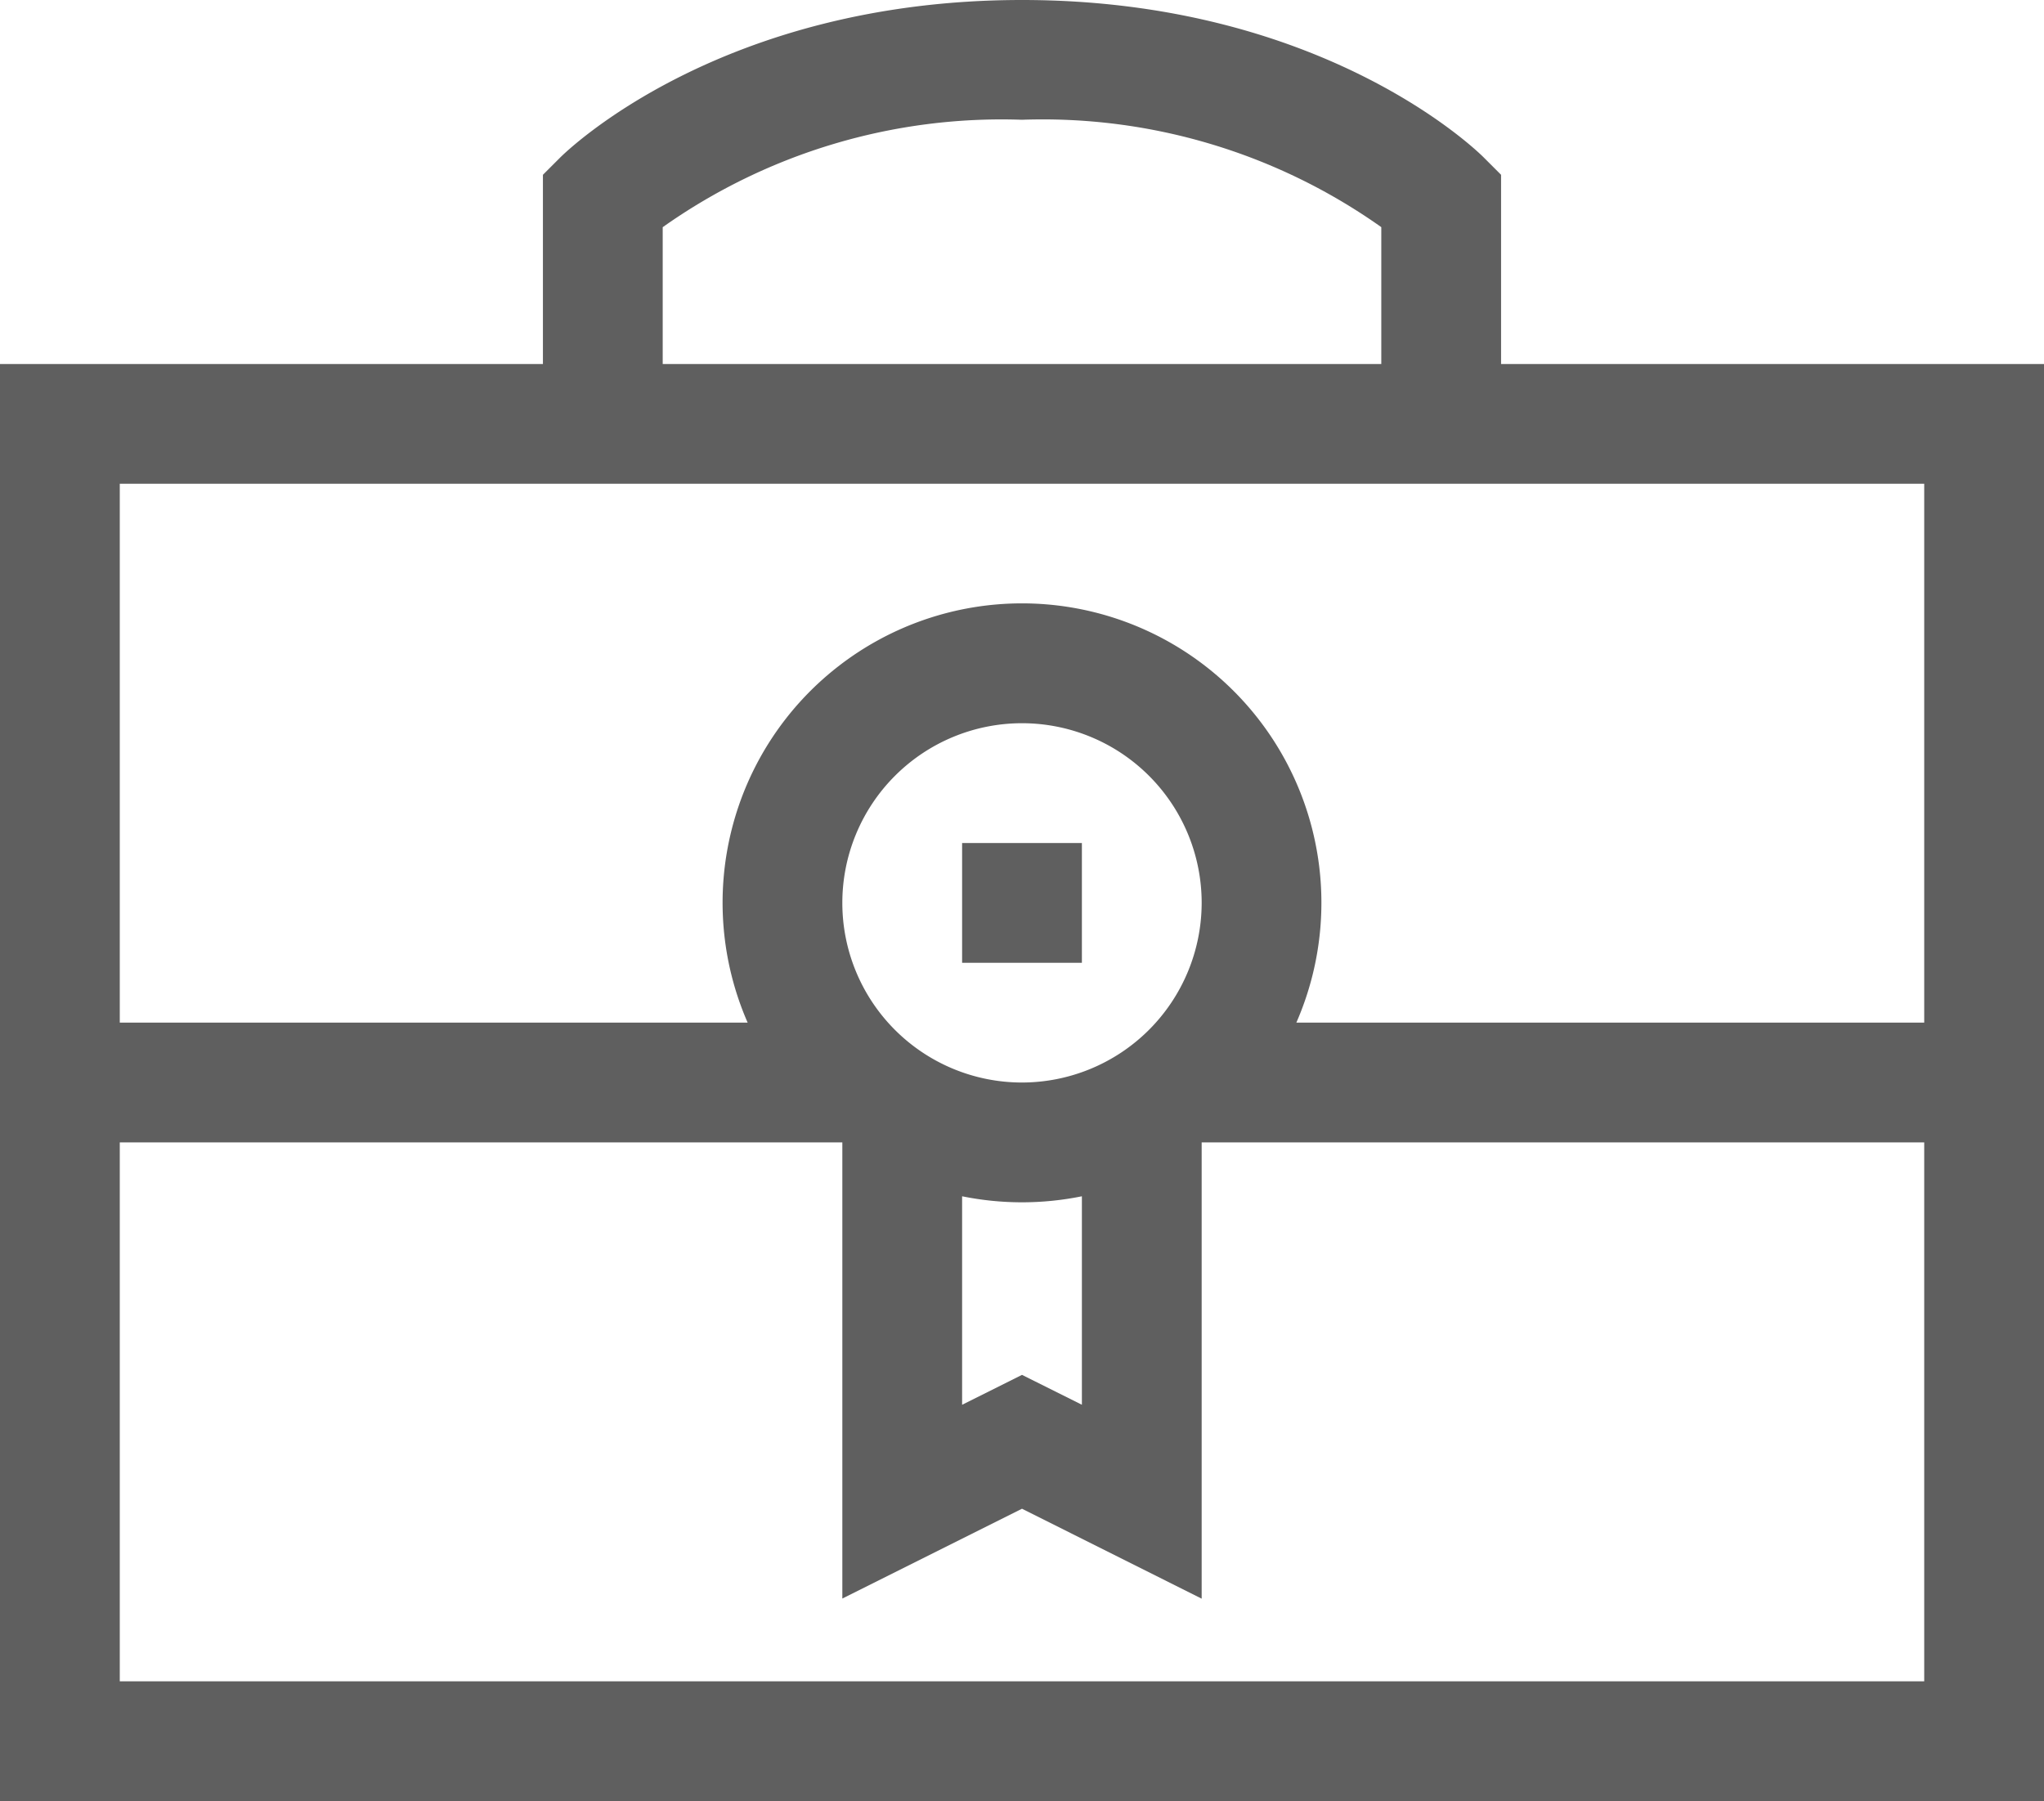 <svg xmlns="http://www.w3.org/2000/svg" width="50" height="44.061"><defs><style>.cls-1{fill:#5f5f5f}</style></defs><g id="specialist" transform="translate(0 -30.406)"><path id="Path_7854" d="M241 241.594h2.93v2.93H241z" class="cls-1" transform="translate(-217.465 -190.564)"/><path id="Path_7855" d="M36.719 34.682l-.429-.429c-.157-.157-3.932-3.847-11.29-3.847S13.867 34.1 13.71 34.253l-.429.429v4.629H0v35.156h50V39.311H36.719zm-20.508 1.282A14.349 14.349 0 0125 33.336a14.325 14.325 0 018.789 2.627v3.348H16.211zM2.93 71.538V58.354h17.675v11.159L25 67.316l4.395 2.2V58.354H47.07v13.184zm20.605-11.866a7.354 7.354 0 002.93 0v5.1L25 64.041l-1.465.732zM25 56.889a4.395 4.395 0 114.395-4.395A4.4 4.4 0 0125 56.889zm22.07-1.465H31.711a7.324 7.324 0 10-13.422 0H2.93V42.241h44.14z" class="cls-1"/></g></svg>